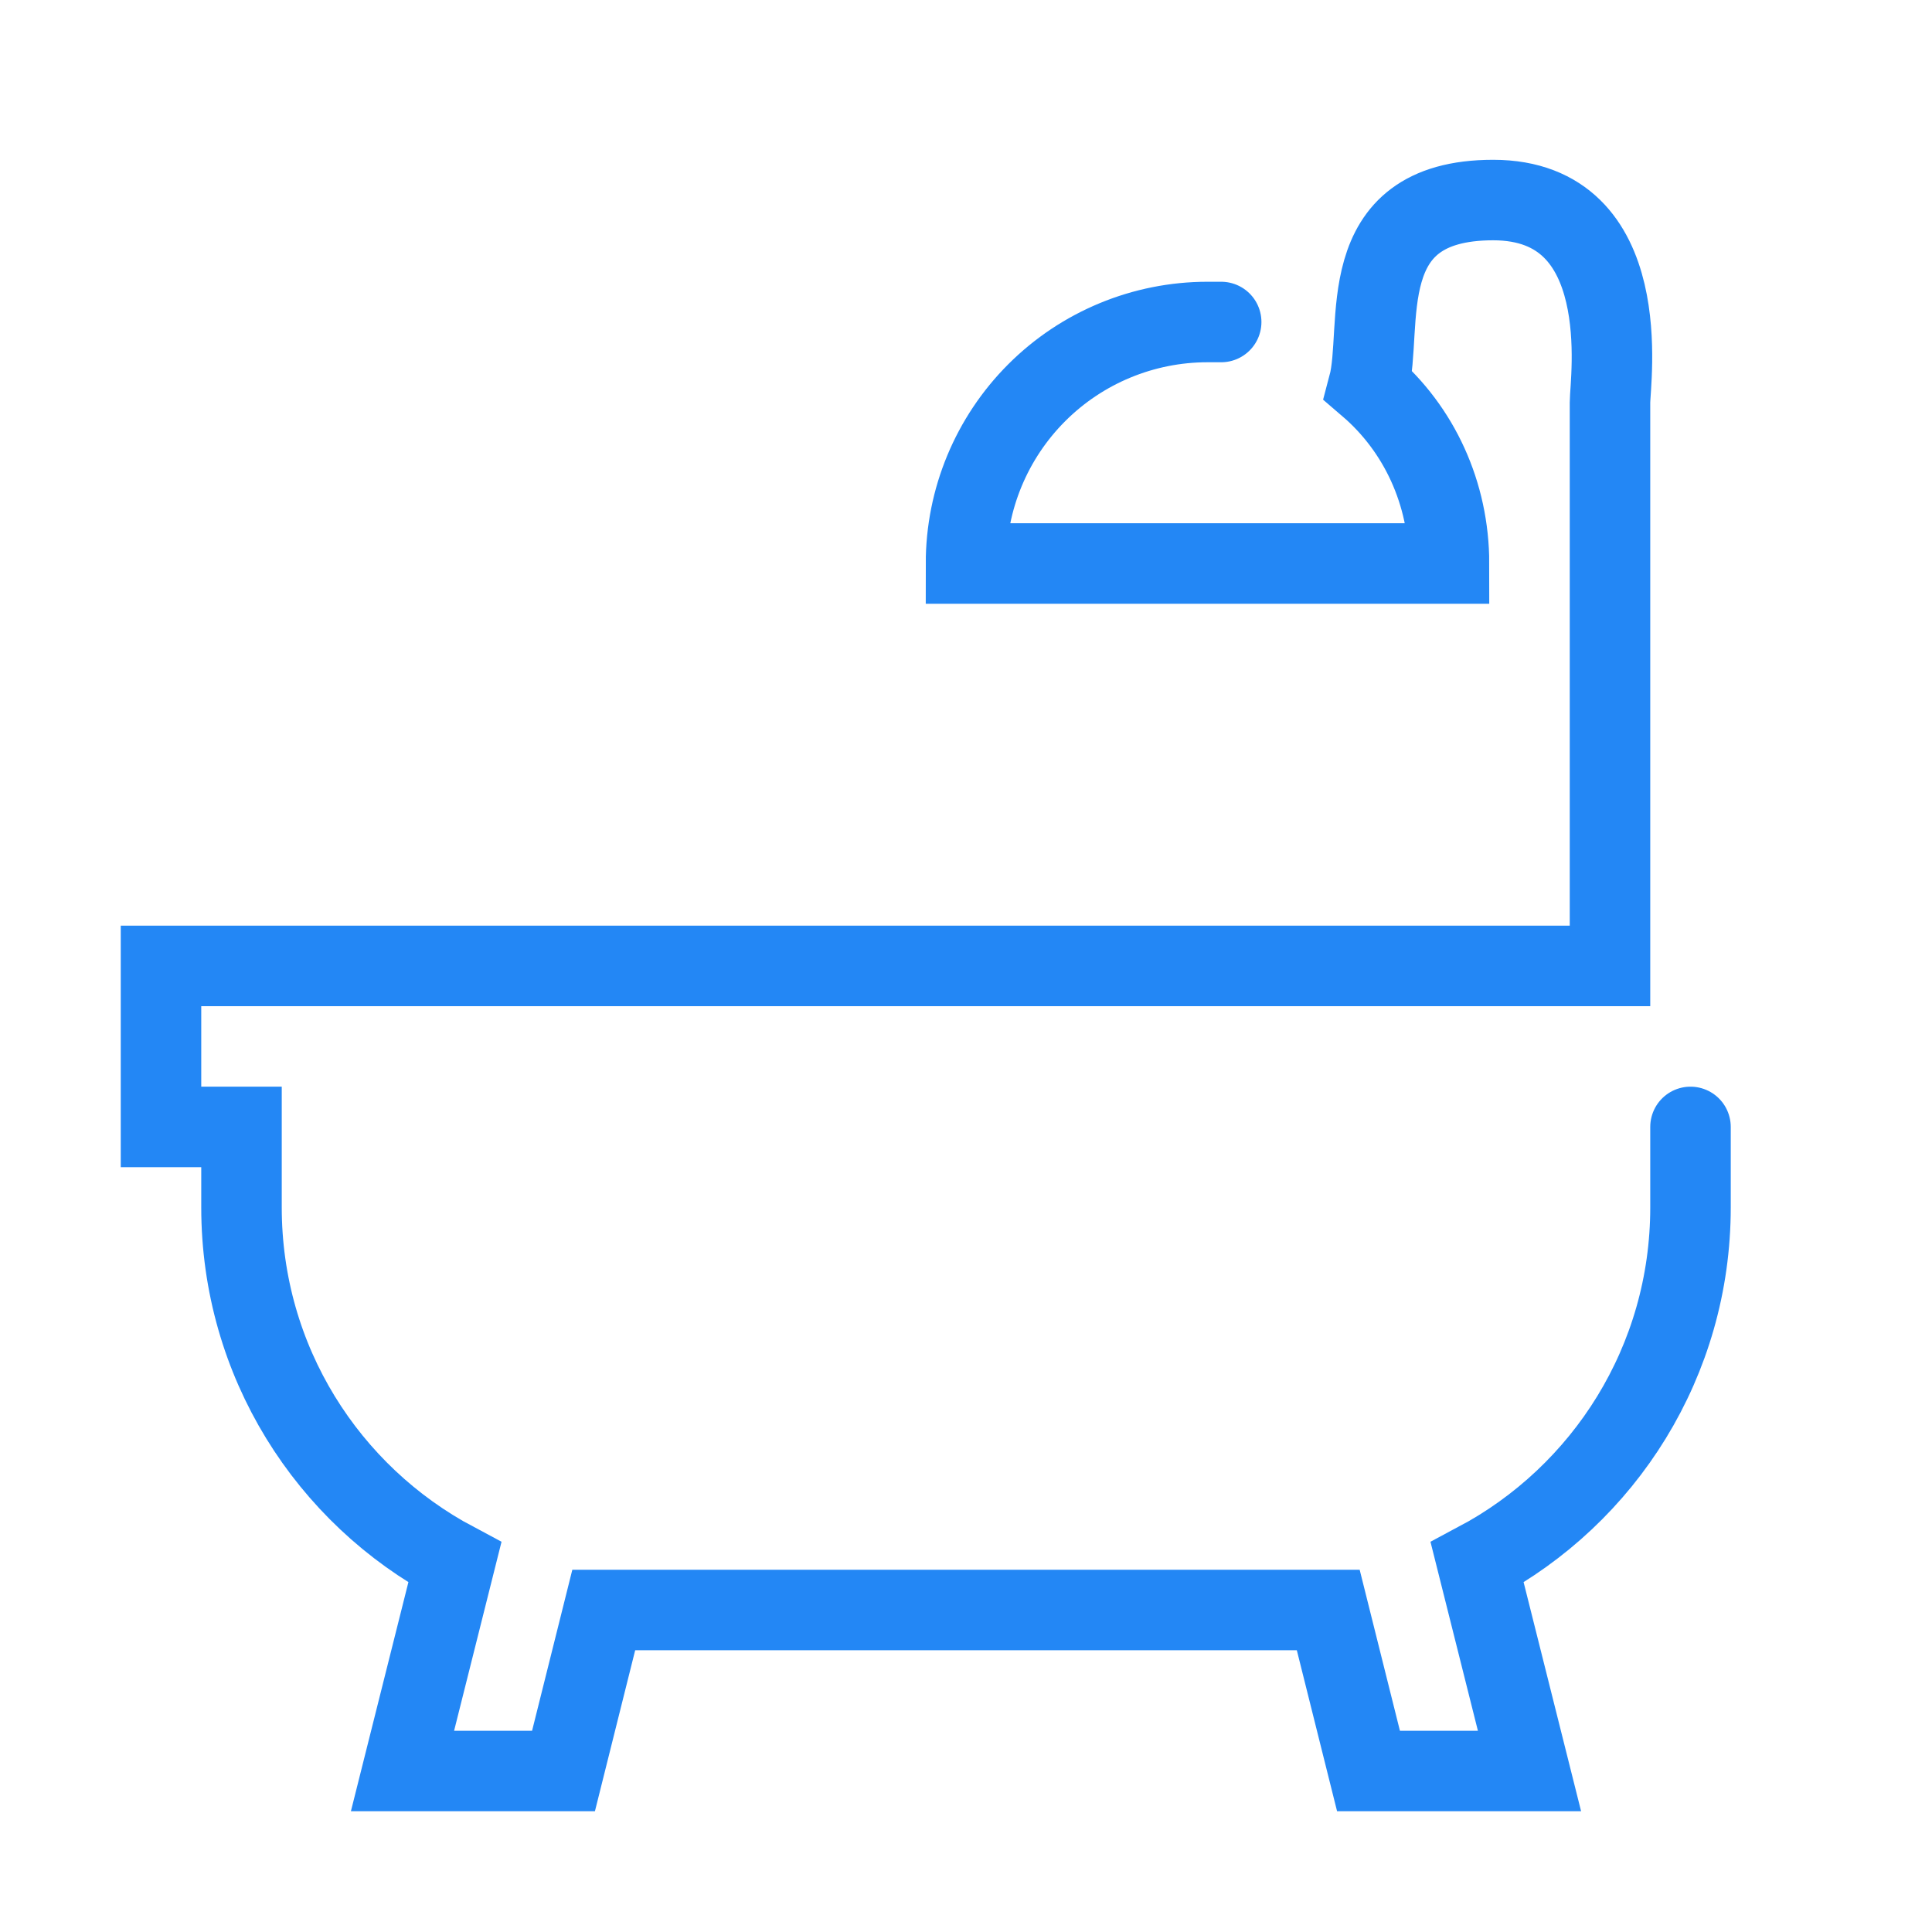 <svg width="24" height="24" viewBox="0 0 24 24" fill="none" xmlns="http://www.w3.org/2000/svg">
<path d="M21 13.999V14.999C21 16.91 19.93 18.57 18.35 19.41L19 22H17L16.5 20C16.33 20 16.17 20 16 20H8C7.83 20 7.67 20 7.5 20L7 22H5L5.65 19.41C4.07 18.57 3 16.91 3 14.999V13.999H2V11.999H20V5C20 4.734 20.331 2.486 18.549 2.485C16.768 2.485 17.192 4.069 17 4.79C17.63 5.33 18 6.13 18 7H12C12 6.204 12.316 5.441 12.879 4.878C13.441 4.316 14.204 4 15 4C15.06 4 15.11 4 15.17 4" stroke="#2387F5" stroke-linecap="round"/>
</svg>
